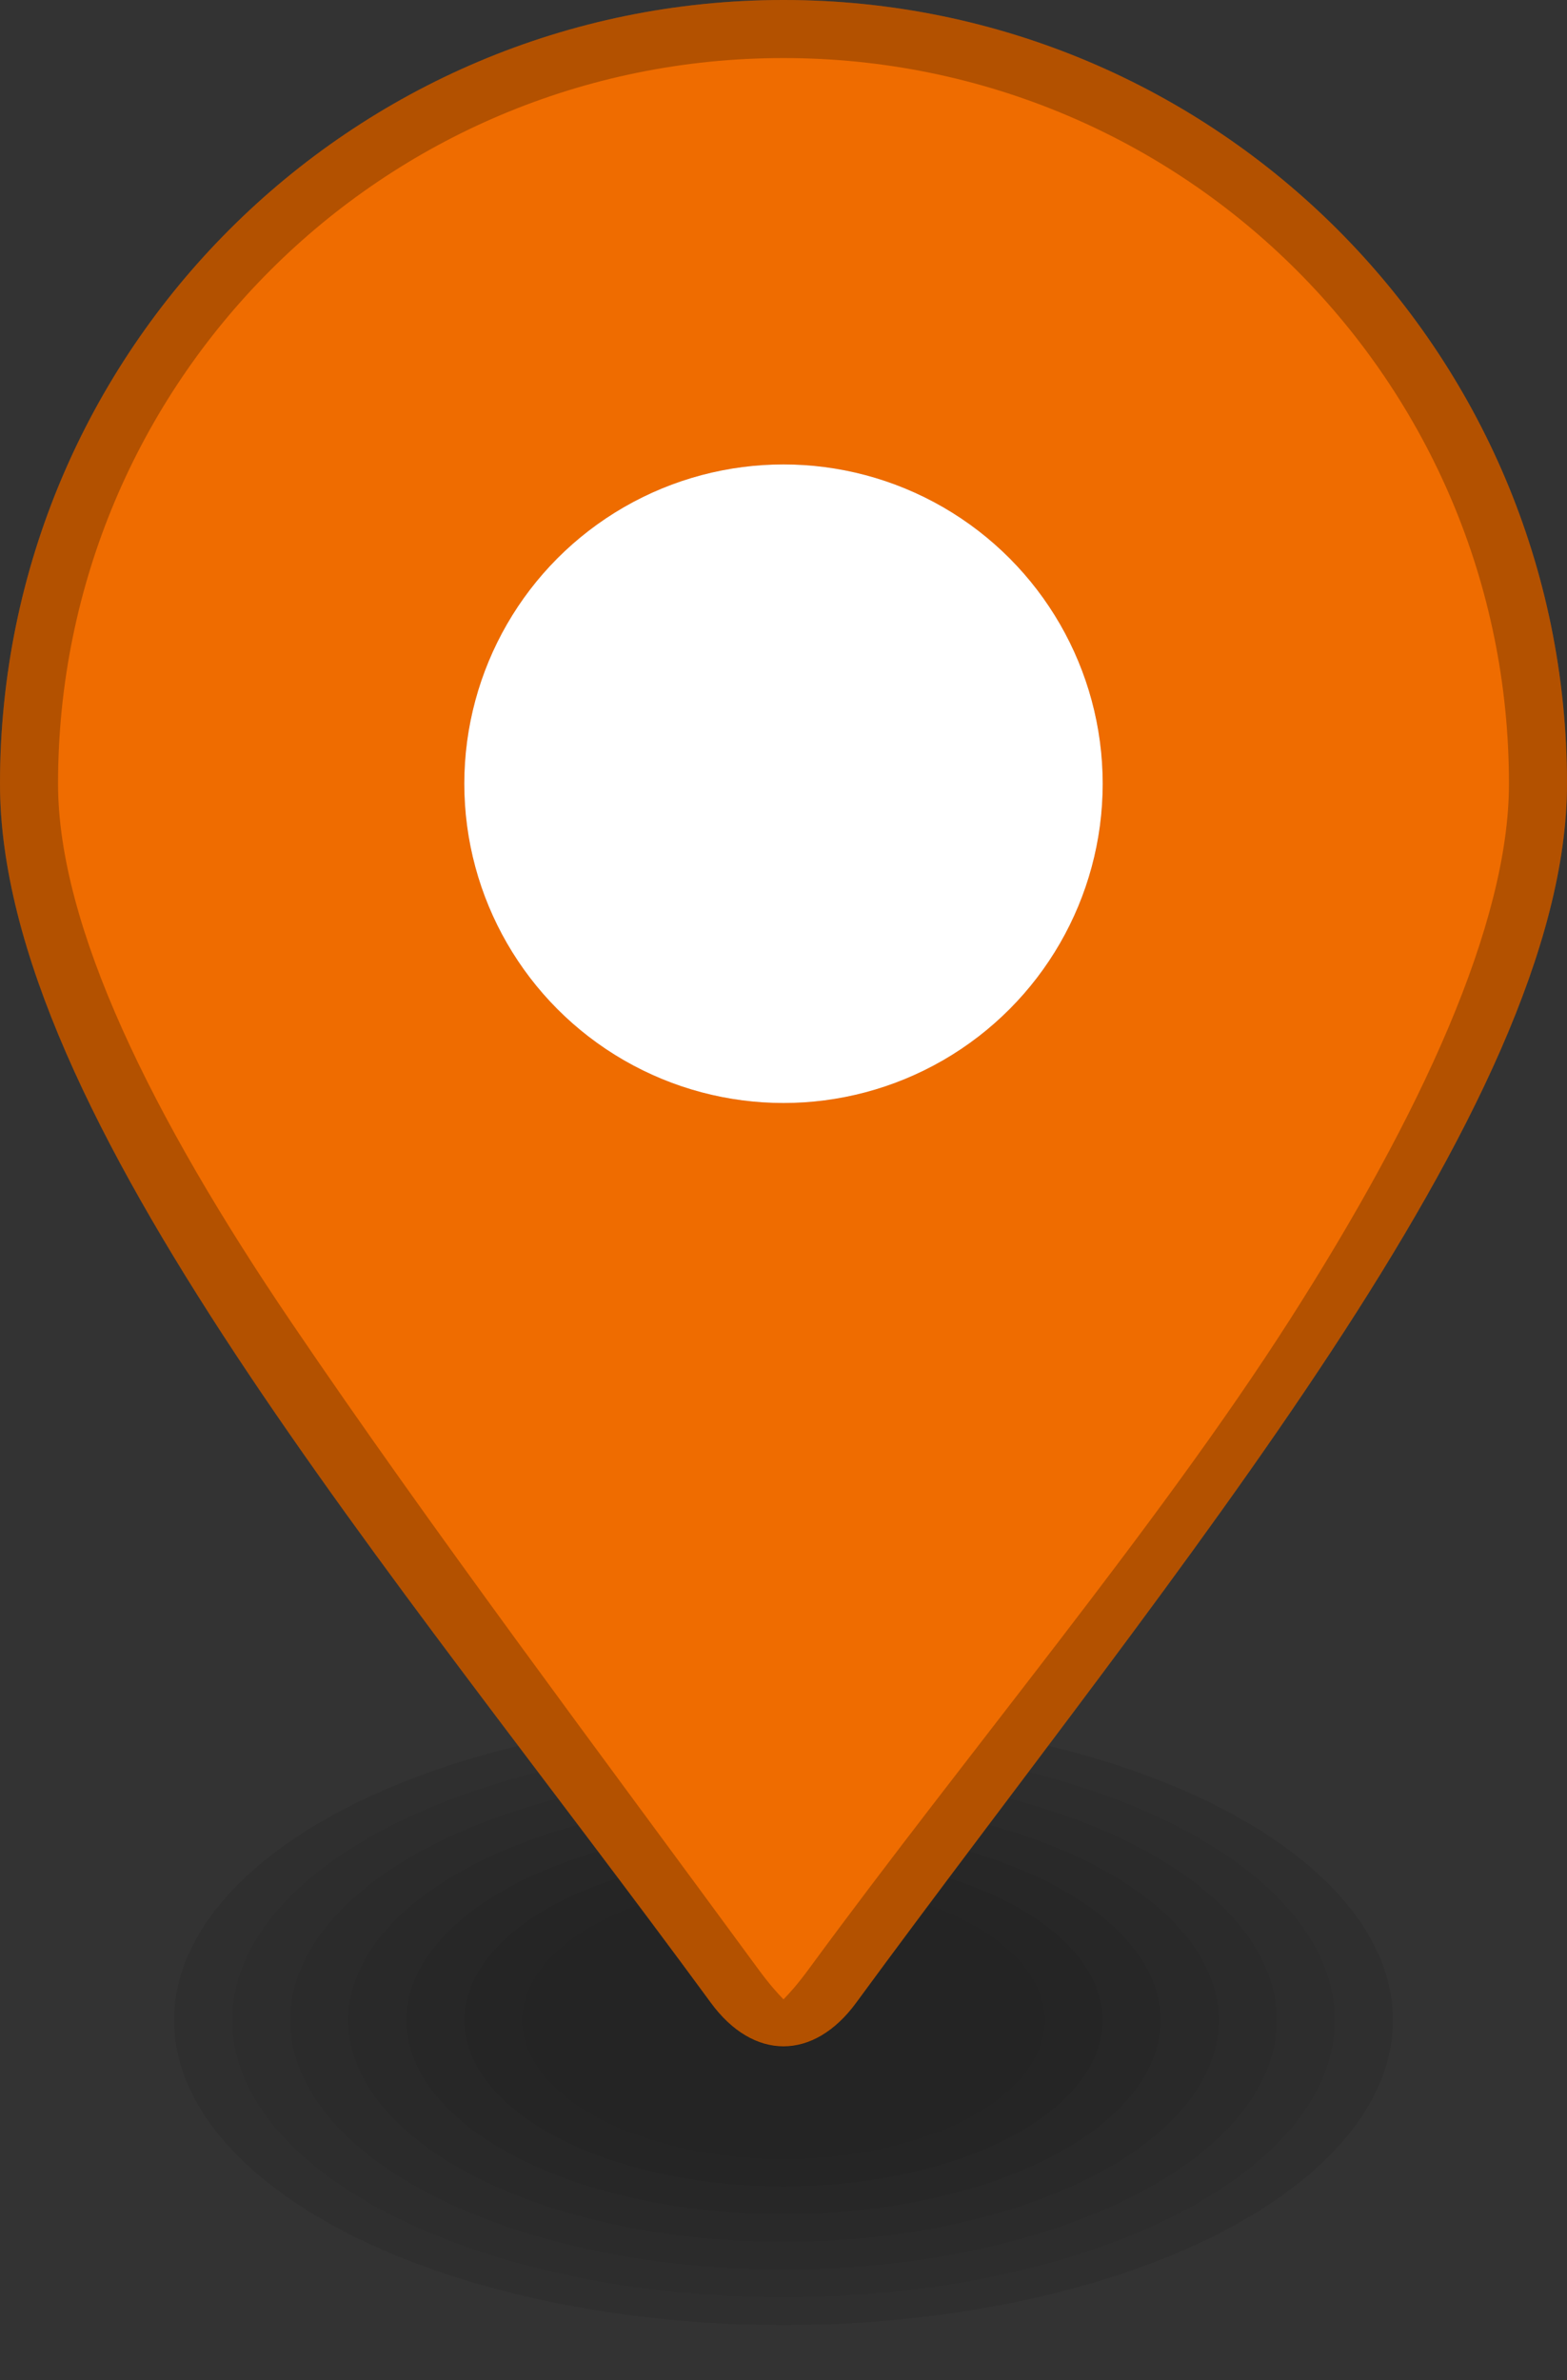         <svg xmlns="http://www.w3.org/2000/svg" display="block" height="41px" width="27px" viewBox="0 0 27 41" >
            <rect x="0" y="0" width="27" height="41" fill="#333333" stroke="none"/>
            <g fill-rule="nonzero"><g transform="translate(3.0, 29.0)" fill="#000000">
                <ellipse opacity="0.04" cx="10.5" cy="5.8" rx="10.5" ry="5.25">
                </ellipse>
                <ellipse opacity="0.04" cx="10.5" cy="5.8" rx="10.5" ry="5.25">
                </ellipse>
                <ellipse opacity="0.04" cx="10.5" cy="5.8" rx="9.5" ry="4.773">
                </ellipse>
                <ellipse opacity="0.04" cx="10.5" cy="5.8" rx="8.5" ry="4.295">
                </ellipse>
                <ellipse opacity="0.04" cx="10.5" cy="5.8" rx="7.5" ry="3.818">
                </ellipse>
                <ellipse opacity="0.04" cx="10.5" cy="5.8" rx="6.5" ry="3.341">
                </ellipse>
                <ellipse opacity="0.04" cx="10.5" cy="5.8" rx="5.5" ry="2.864">
                </ellipse>
                <ellipse opacity="0.04" cx="10.5" cy="5.8" rx="4.5" ry="2.386">
                </ellipse>
            </g>
                <g fill="#ef6c00">
                    <path d="M27,13.5 C27,19.075 20.25,27 14.75,34.5 C14.017,35.5 12.983,35.5 12.25,34.5 C6.75,27 0,19.223 0,13.5 C0,6.044 6.044,0 13.5,0 C20.956,0 27,6.044 27,13.5 Z"></path></g><g opacity="0.25" fill="#000000"><path d="M13.5,0 C6.044,0 0,6.044 0,13.5 C0,19.223 6.75,27 12.25,34.5 C13,35.523 14.017,35.5 14.75,34.5 C20.25,27 27,19.075 27,13.5 C27,6.044 20.956,0 13.5,0 Z M13.5,1 C20.415,1 26,6.585 26,13.5 C26,15.899 24.496,19.181 22.221,22.738 C19.946,26.295 16.705,30.142 13.943,33.908 C13.743,34.181 13.613,34.323 13.5,34.441 C13.387,34.323 13.257,34.181 13.057,33.908 C10.284,30.128 7.415,26.314 5.016,22.773 C2.616,19.233 1,15.954 1,13.5 C1,6.585 6.585,1 13.5,1 Z">
                    </path>
                </g>
                <g transform="translate(6.0, 7.0)" fill="#FFFFFF"></g>
                <g transform="translate(8.0, 8.0)">
                    <circle fill="#000000" opacity="0.25" cx="5.5" cy="5.5" r="5.5">
                    </circle>
                    <circle fill="#FFFFFF" cx="5.5" cy="5.5" r="5.5">
                    </circle>
                </g>
            </g>
        </svg>
